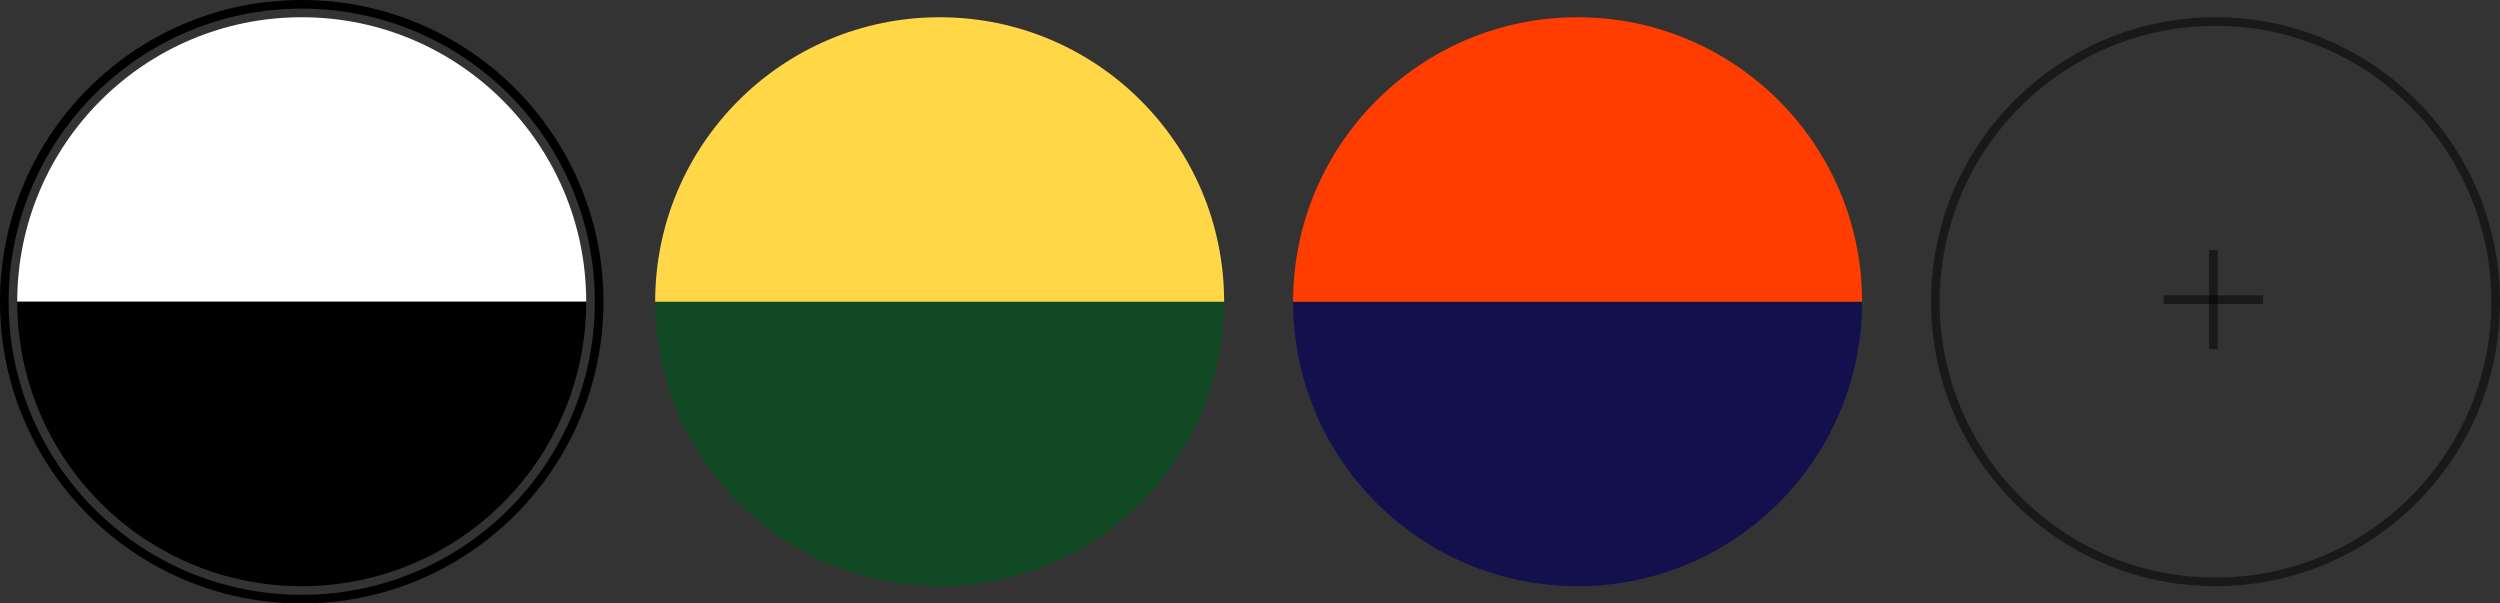 <svg width="290" height="70" viewBox="0 0 290 70" fill="none" xmlns="http://www.w3.org/2000/svg">
<rect x="0" y="0" width="290" height="70" fill="#333333" stroke="none"/>
<circle cx="257" cy="35" r="32.5" stroke="black" stroke-opacity="0.5"/>
<path d="M251 34.75H262.5" stroke="black" stroke-opacity="0.5"/>
<path d="M256.75 29L256.75 40.5" stroke="black" stroke-opacity="0.5"/>
<g clip-path="url(#clip0_1508_2)">
<circle cx="183" cy="35" r="33" transform="rotate(-180 183 35)" fill="#14104E"/>
</g>
<g clip-path="url(#clip1_1508_2)">
<circle cx="183" cy="35" r="33" fill="#FF3D00"/>
</g>
<g clip-path="url(#clip2_1508_2)">
<circle cx="109" cy="35" r="33" transform="rotate(-180 109 35)" fill="#0F4822"/>
</g>
<g clip-path="url(#clip3_1508_2)">
<circle cx="109" cy="35" r="33" fill="#FFD747"/>
</g>
<circle cx="35" cy="35" r="34.5" stroke="black"/>
<g clip-path="url(#clip4_1508_2)">
<circle cx="35" cy="35" r="33" fill="white"/>
</g>
<g clip-path="url(#clip5_1508_2)">
<circle cx="35" cy="35" r="33" transform="rotate(-180 35 35)" fill="black"/>
</g>
<defs>
<clipPath id="clip0_1508_2">
<rect width="66" height="33" fill="white" transform="translate(216 68) rotate(-180)"/>
</clipPath>
<clipPath id="clip1_1508_2">
<rect width="66" height="33" fill="white" transform="translate(150 2)"/>
</clipPath>
<clipPath id="clip2_1508_2">
<rect width="66" height="33" fill="white" transform="translate(142 68) rotate(-180)"/>
</clipPath>
<clipPath id="clip3_1508_2">
<rect width="66" height="33" fill="white" transform="translate(76 2)"/>
</clipPath>
<clipPath id="clip4_1508_2">
<rect width="66" height="33" fill="white" transform="translate(2 2)"/>
</clipPath>
<clipPath id="clip5_1508_2">
<rect width="66" height="33" fill="white" transform="translate(68 68) rotate(-180)"/>
</clipPath>
</defs>
</svg>
